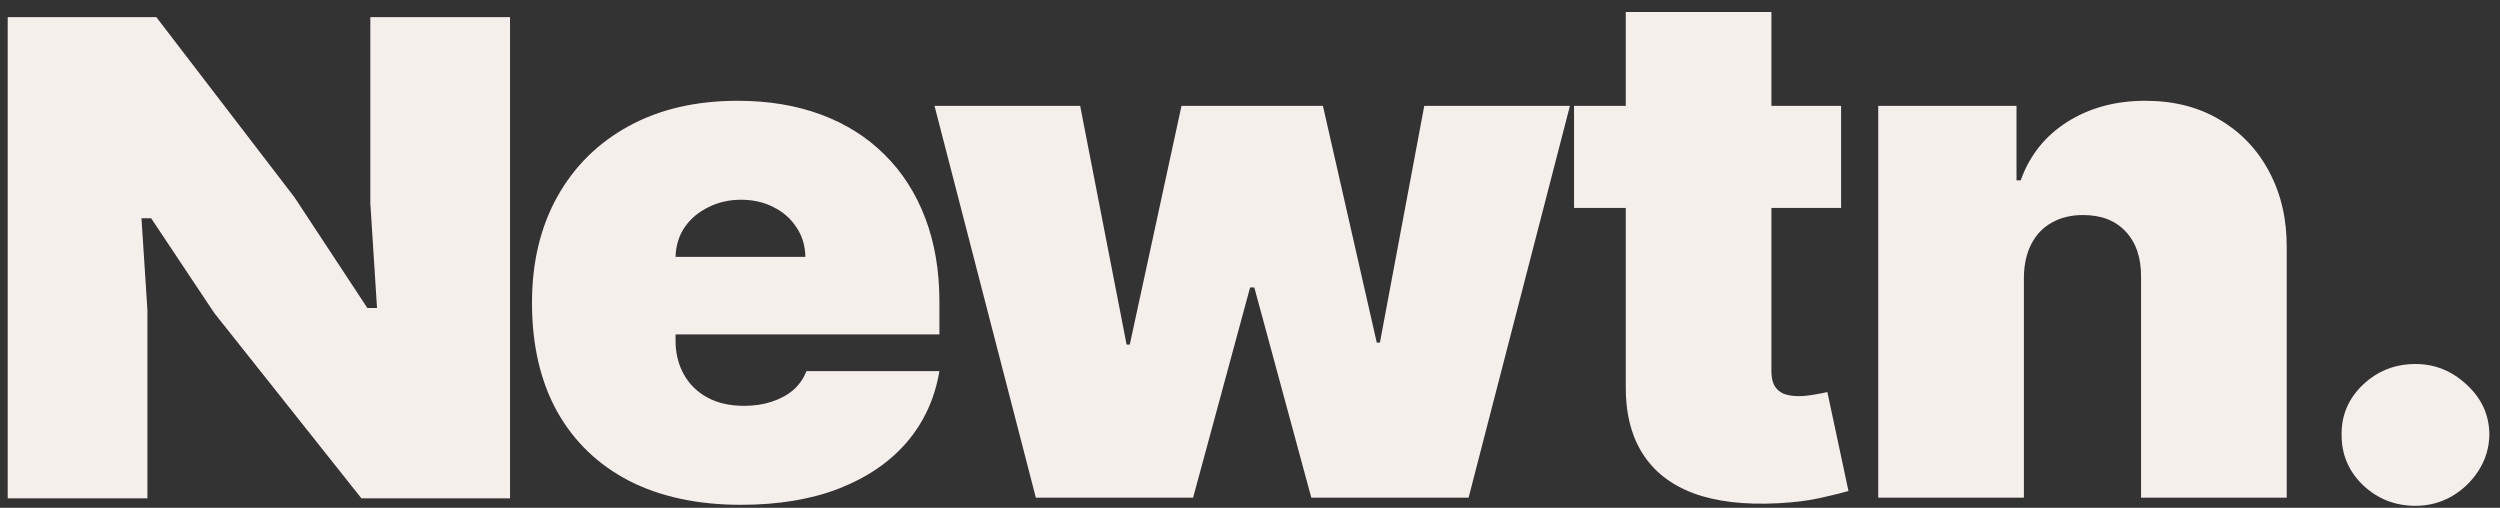 <svg width="128" height="26" viewBox="0 0 128 26" fill="none" xmlns="http://www.w3.org/2000/svg">
<rect x="0" y="0" width="128" height="26" fill="#333333" stroke="none"/>
<path d="M37.939 25.846C35.723 25.846 33.813 25.436 32.21 24.618C30.616 23.791 29.387 22.607 28.522 21.066C27.666 19.516 27.238 17.662 27.238 15.503C27.238 13.431 27.671 11.62 28.535 10.07C29.4 8.52 30.62 7.315 32.197 6.453C33.773 5.591 35.633 5.16 37.776 5.16C39.344 5.16 40.762 5.395 42.032 5.865C43.302 6.335 44.388 7.019 45.288 7.915C46.189 8.803 46.883 9.883 47.369 11.154C47.855 12.425 48.098 13.857 48.098 15.45V17.122H29.562V13.152H41.235C41.226 12.577 41.073 12.072 40.776 11.637C40.488 11.193 40.096 10.849 39.6 10.605C39.114 10.353 38.56 10.227 37.939 10.227C37.335 10.227 36.781 10.353 36.277 10.605C35.773 10.849 35.367 11.189 35.061 11.624C34.764 12.059 34.606 12.569 34.588 13.152V17.435C34.588 18.08 34.728 18.654 35.007 19.159C35.286 19.664 35.687 20.06 36.209 20.348C36.732 20.635 37.362 20.779 38.101 20.779C38.614 20.779 39.083 20.709 39.506 20.57C39.938 20.43 40.307 20.23 40.614 19.969C40.92 19.699 41.145 19.377 41.289 19.003H48.098C47.864 20.395 47.31 21.606 46.437 22.633C45.563 23.652 44.406 24.444 42.965 25.01C41.532 25.567 39.857 25.846 37.939 25.846Z" fill="#F4EFEB"/>
<path d="M53.035 25.48L47.847 5.421H55.304L57.682 17.644H57.844L60.492 5.421H67.734L70.49 17.54H70.652L72.922 5.421H80.38L75.192 25.48H67.139L64.221 14.719H64.005L61.087 25.48H53.035Z" fill="#F4EFEB"/>
<path d="M94.264 5.421V10.645H80.591V5.421H94.264ZM83.239 0.615H90.697V19.029C90.697 19.307 90.747 19.542 90.846 19.734C90.945 19.917 91.098 20.056 91.305 20.152C91.512 20.239 91.778 20.282 92.102 20.282C92.327 20.282 92.589 20.256 92.886 20.204C93.192 20.152 93.417 20.108 93.561 20.073L94.642 25.14C94.309 25.236 93.832 25.354 93.21 25.493C92.598 25.632 91.868 25.724 91.021 25.767C89.31 25.854 87.874 25.684 86.712 25.258C85.55 24.823 84.676 24.139 84.091 23.208C83.505 22.276 83.221 21.109 83.239 19.708V0.615Z" fill="#F4EFEB"/>
<path d="M103.623 14.197V25.48H96.166V5.421H103.245V9.234H103.461C103.912 7.963 104.704 6.966 105.839 6.244C106.983 5.521 108.316 5.16 109.838 5.16C111.306 5.16 112.581 5.486 113.662 6.139C114.752 6.784 115.594 7.672 116.188 8.803C116.792 9.935 117.089 11.228 117.08 12.682V25.48H109.622V14.197C109.631 13.204 109.37 12.425 108.838 11.859C108.316 11.293 107.587 11.01 106.65 11.01C106.037 11.01 105.501 11.141 105.042 11.402C104.592 11.655 104.245 12.02 104.002 12.499C103.759 12.969 103.632 13.535 103.623 14.197Z" fill="#F4EFEB"/>
<path d="M123.673 25.898C122.628 25.898 121.732 25.545 120.985 24.84C120.246 24.126 119.881 23.26 119.89 22.241C119.881 21.249 120.246 20.4 120.985 19.695C121.732 18.989 122.628 18.637 123.673 18.637C124.664 18.637 125.538 18.989 126.294 19.695C127.06 20.4 127.447 21.249 127.456 22.241C127.447 22.92 127.262 23.538 126.902 24.096C126.551 24.644 126.091 25.084 125.524 25.415C124.957 25.737 124.34 25.898 123.673 25.898Z" fill="#F4EFEB"/>
<path d="M7.548 25.516H0.395V0.877H8.004L15.081 10.107L18.809 15.77H19.303L18.961 10.401V0.877H26.114V25.516H18.505L10.972 16.028L7.738 11.174H7.243L7.548 15.881V25.516Z" fill="#F4EFEB"/>
</svg>
